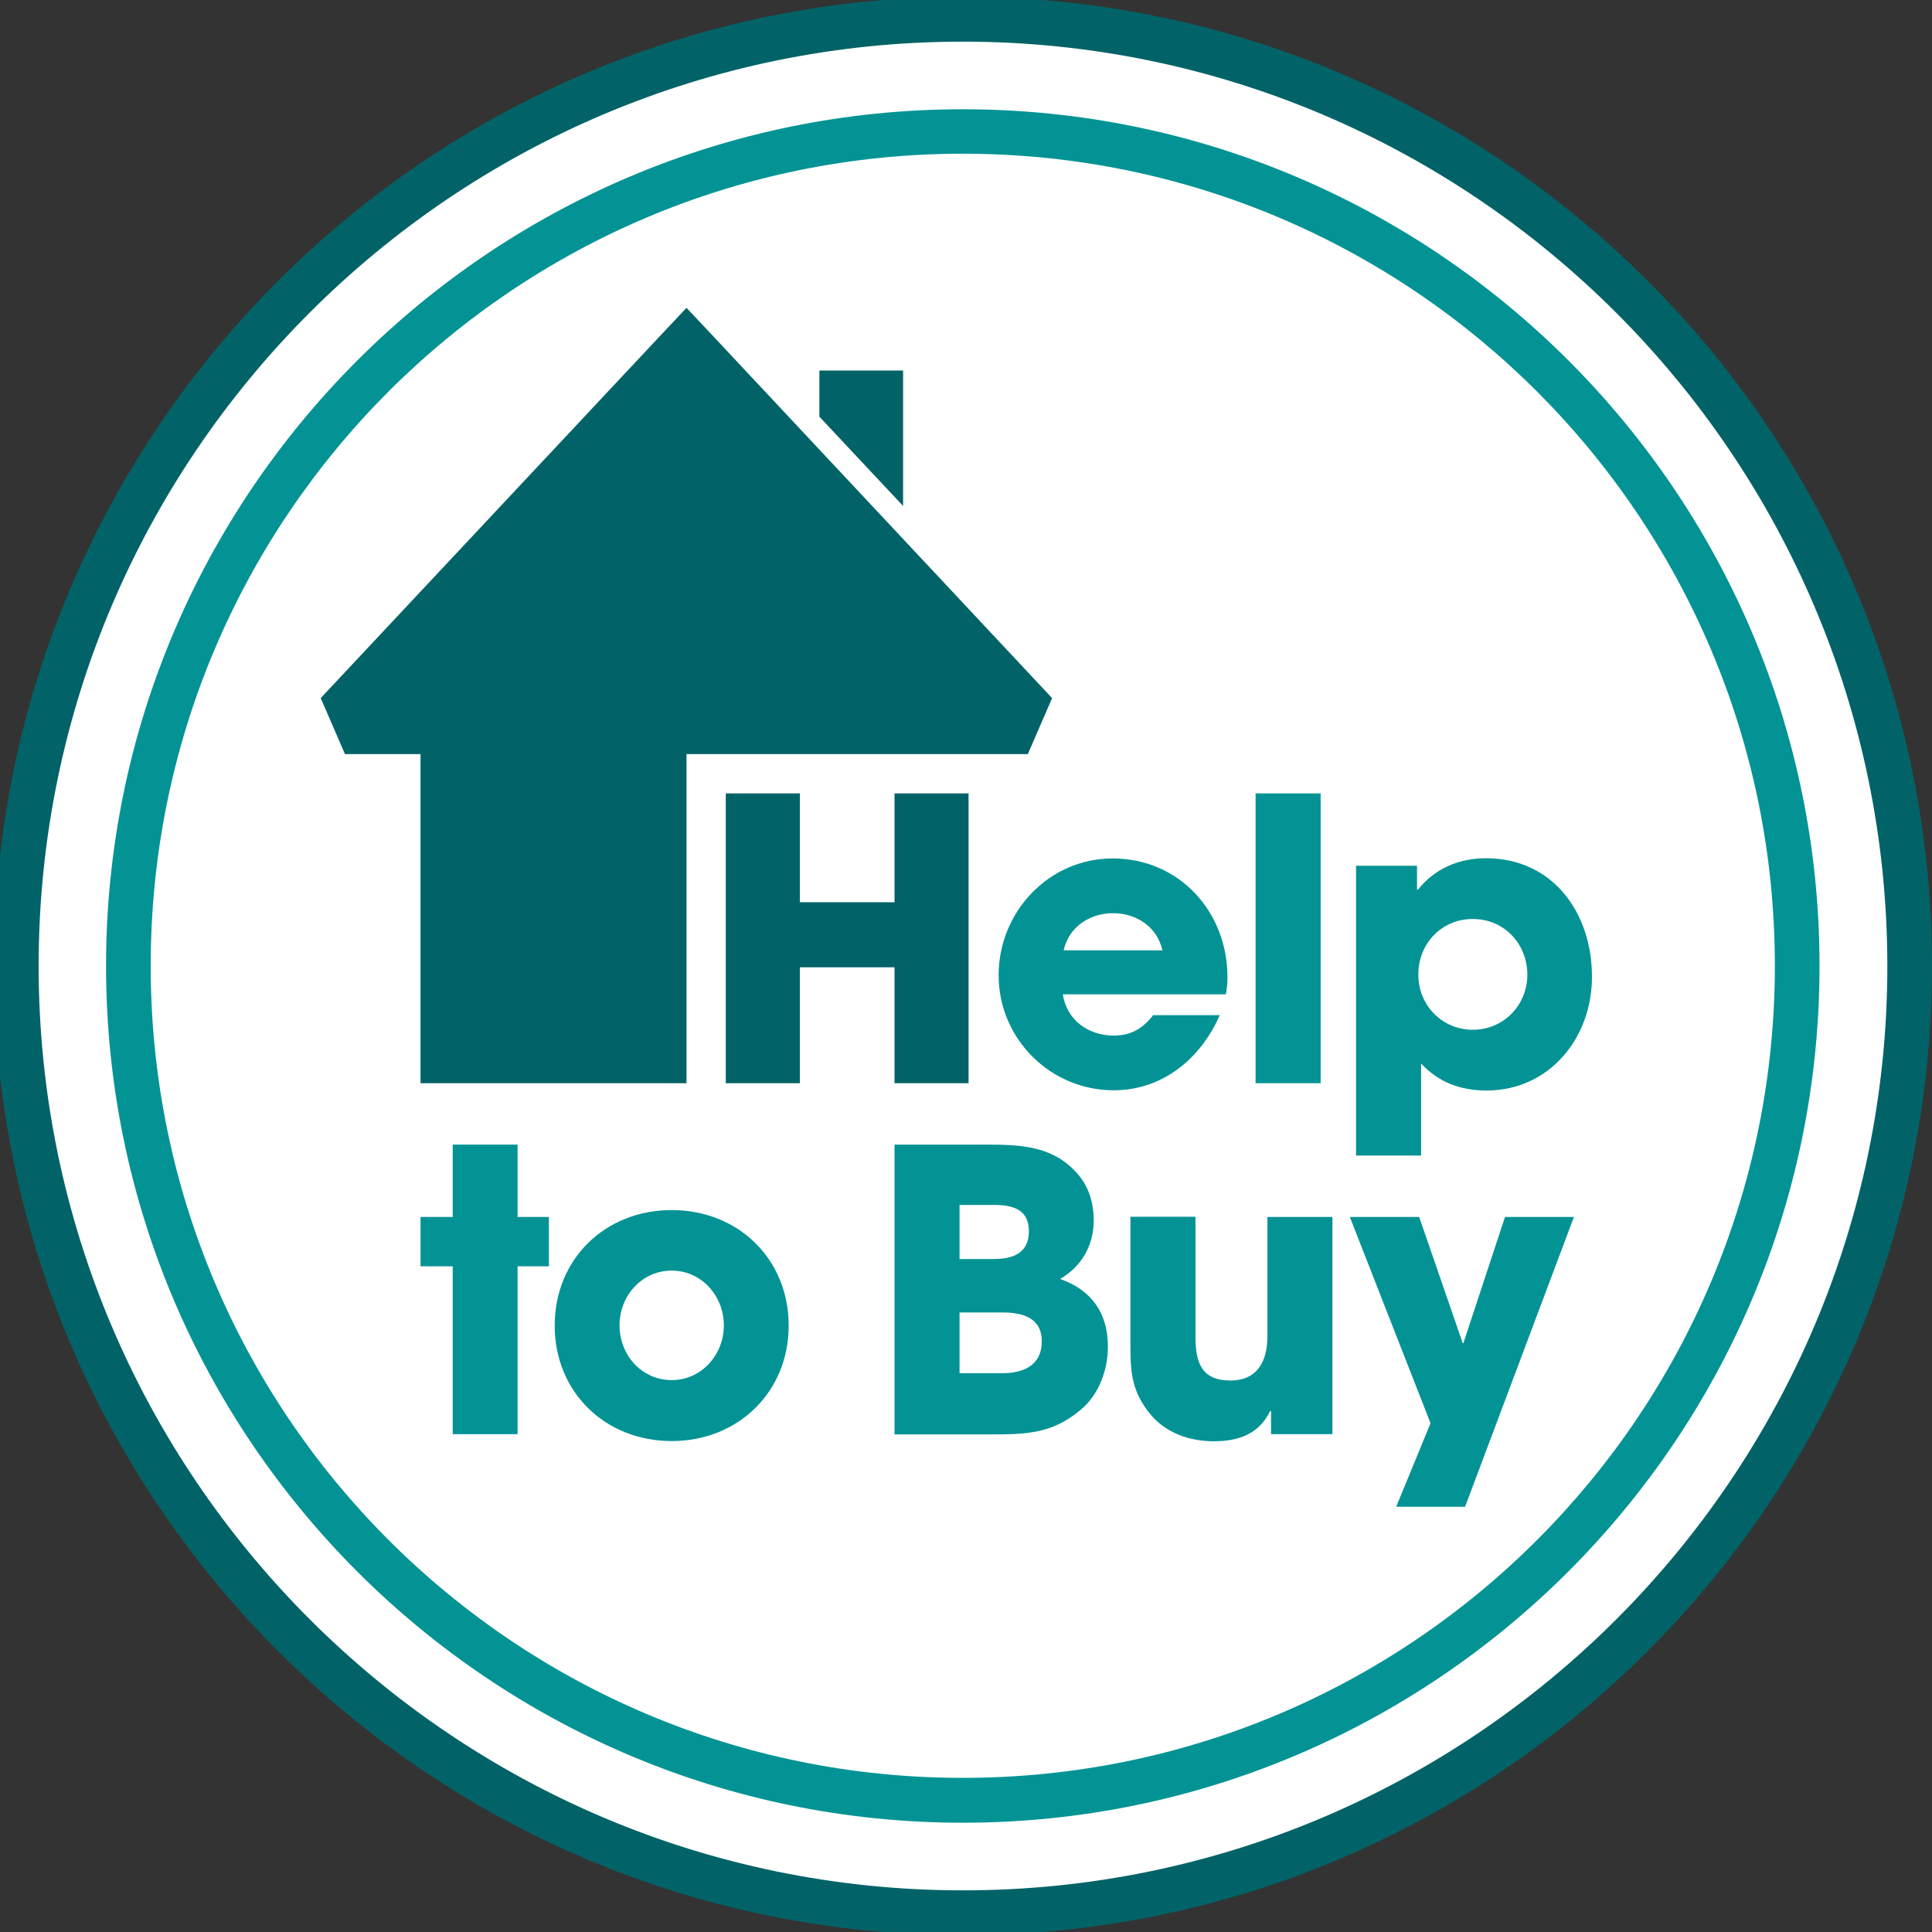 <svg version="1.1" id="Layer_1" xmlns="http://www.w3.org/2000/svg" xmlns:xlink="http://www.w3.org/1999/xlink" x="0px" y="0px"
	 viewBox="0 0 90 90" style="enable-background:new 0 0 90 90;" xml:space="preserve">
<rect x="0" y="0" width="90" height="90" fill="#333333" stroke="none"/>
<g>
	<path fill="#FFF" d="M88.96,44.99c0,24.36-19.74,44.1-44.1,44.1c-24.36,0-44.1-19.74-44.1-44.1c0-24.36,19.74-44.1,44.1-44.1
		C69.21,0.89,88.96,20.64,88.96,44.99"/>
	<path fill="#016367" d="M44.85,1.94C21.11,1.94,1.8,21.26,1.8,45c0,23.74,19.32,43.06,43.06,43.06c23.74,0,43.06-19.31,43.06-43.06
		C87.91,21.26,68.6,1.94,44.85,1.94 M44.85,90.15C19.96,90.15-0.29,69.89-0.29,45c0-24.89,20.25-45.15,45.15-45.15
		C69.75-0.15,90,20.11,90,45C90,69.89,69.75,90.15,44.85,90.15"/>
	<g>
		<path fill="#016367" d="M42.07,17.26h-3.9v2.15l3.9,4.16V17.26z M31.98,35.13v15.33h-0.63H20.69h-1.1v-1.66V35.13h-3.52l-1.13-2.61
			l15.91-16.98l1.13-1.2l1.13,1.2l15.9,16.98l-1.13,2.61H44.3H31.98z"/>
		<polygon fill="#016367" points="41.67,50.46 41.67,45.06 37.26,45.06 37.26,50.46 33.81,50.46 33.81,36.96 37.26,36.96 37.26,42.03 
			41.67,42.03 41.67,36.96 45.12,36.96 45.12,50.46 		"/>
		<path fill="#039394" d="M51.85,42.54c-1.09,0-2.06,0.64-2.3,1.73h4.6C53.91,43.18,52.94,42.54,51.85,42.54 M57.1,46.32h-7.59
			c0.18,1.2,1.19,1.92,2.37,1.92c0.82,0,1.35-0.33,1.84-0.95h3.1c-0.88,2.02-2.66,3.5-4.94,3.5c-2.96,0-5.36-2.41-5.36-5.36
			c0-2.94,2.33-5.44,5.31-5.44c3.1,0,5.35,2.48,5.35,5.53C57.18,45.79,57.16,46.04,57.1,46.32"/>
		<rect x="58.49" y="36.96" fill="#039394" width="3.03" height="13.5"/>
		<path fill="#039394" d="M68.61,42.81c-1.46,0-2.54,1.15-2.54,2.59c0,1.42,1.1,2.57,2.54,2.57c1.44,0,2.54-1.15,2.54-2.57
			C71.14,43.96,70.07,42.81,68.61,42.81 M69.25,50.8c-1.2,0-2.23-0.37-3.05-1.26v4.29h-3.03v-13.5h2.84v1.11h0.02h0.03
			c0.78-0.99,1.92-1.46,3.16-1.46c3.14,0,4.94,2.57,4.94,5.51C74.17,48.32,72.2,50.8,69.25,50.8"/>
		<polygon fill="#039394" points="24.11,58.99 24.11,66.81 21.09,66.81 21.09,58.99 19.59,58.99 19.59,56.69 21.09,56.69 21.09,53.32 
			24.11,53.32 24.11,56.69 25.57,56.69 25.57,58.99 		"/>
		<path fill="#039394" d="M31.29,59.19c-1.41,0-2.43,1.19-2.43,2.55c0,1.37,1.02,2.55,2.43,2.55c1.4,0,2.43-1.19,2.43-2.55
			C33.72,60.38,32.69,59.19,31.29,59.19 M31.29,67.13c-3.1,0-5.45-2.28-5.45-5.38c0-3.1,2.35-5.38,5.45-5.38
			c3.1,0,5.45,2.28,5.45,5.38C36.74,64.84,34.39,67.13,31.29,67.13"/>
		<path fill="#039394" d="M46.69,61.14H44.7v2.83h1.97c0.98,0,1.86-0.34,1.86-1.49C48.53,61.37,47.61,61.14,46.69,61.14 M46.3,56.13
			h-1.6v2.52h1.58c0.9,0,1.65-0.26,1.65-1.3C47.93,56.33,47.16,56.13,46.3,56.13 M50.37,65.65c-1.39,1.19-2.66,1.17-4.41,1.17h-4.29
			v-13.5h4.16c1.62,0,3.16,0.02,4.32,1.31c0.57,0.62,0.8,1.39,0.8,2.23c0,1.15-0.57,2.15-1.57,2.72c1.48,0.51,2.23,1.61,2.23,3.14
			C51.61,63.79,51.21,64.94,50.37,65.65"/>
		<path fill="#039394" d="M59.21,66.81v-1.08h-0.04c-0.53,1.09-1.5,1.41-2.63,1.41c-1.11,0-2.24-0.38-2.97-1.28
			c-0.82-1.02-0.91-1.86-0.91-3.12v-6.06h3.03v5.6c0,1.15,0.26,2.03,1.62,2.03c1.26,0,1.73-0.89,1.73-2.06v-5.56h3.03v10.12H59.21z"
			/>
		<polygon fill="#039394" points="68.25,70.19 65.04,70.19 66.64,66.3 62.88,56.69 66.11,56.69 68.14,62.57 68.17,62.57 70.11,56.69 
			73.32,56.69 		"/>
	</g>
	<path fill="#039394" d="M44.85,5.09C22.85,5.09,4.94,22.99,4.94,45c0,22.01,17.9,39.91,39.91,39.91c22.01,0,39.91-17.9,39.91-39.91
		C84.77,22.99,66.86,5.09,44.85,5.09z M44.85,82.82c-20.89,0-37.83-16.94-37.83-37.83c0-20.9,16.94-37.83,37.83-37.83
		c20.89,0,37.83,16.93,37.83,37.83C82.68,65.88,65.75,82.82,44.85,82.82z"/>
</g>
</svg>
